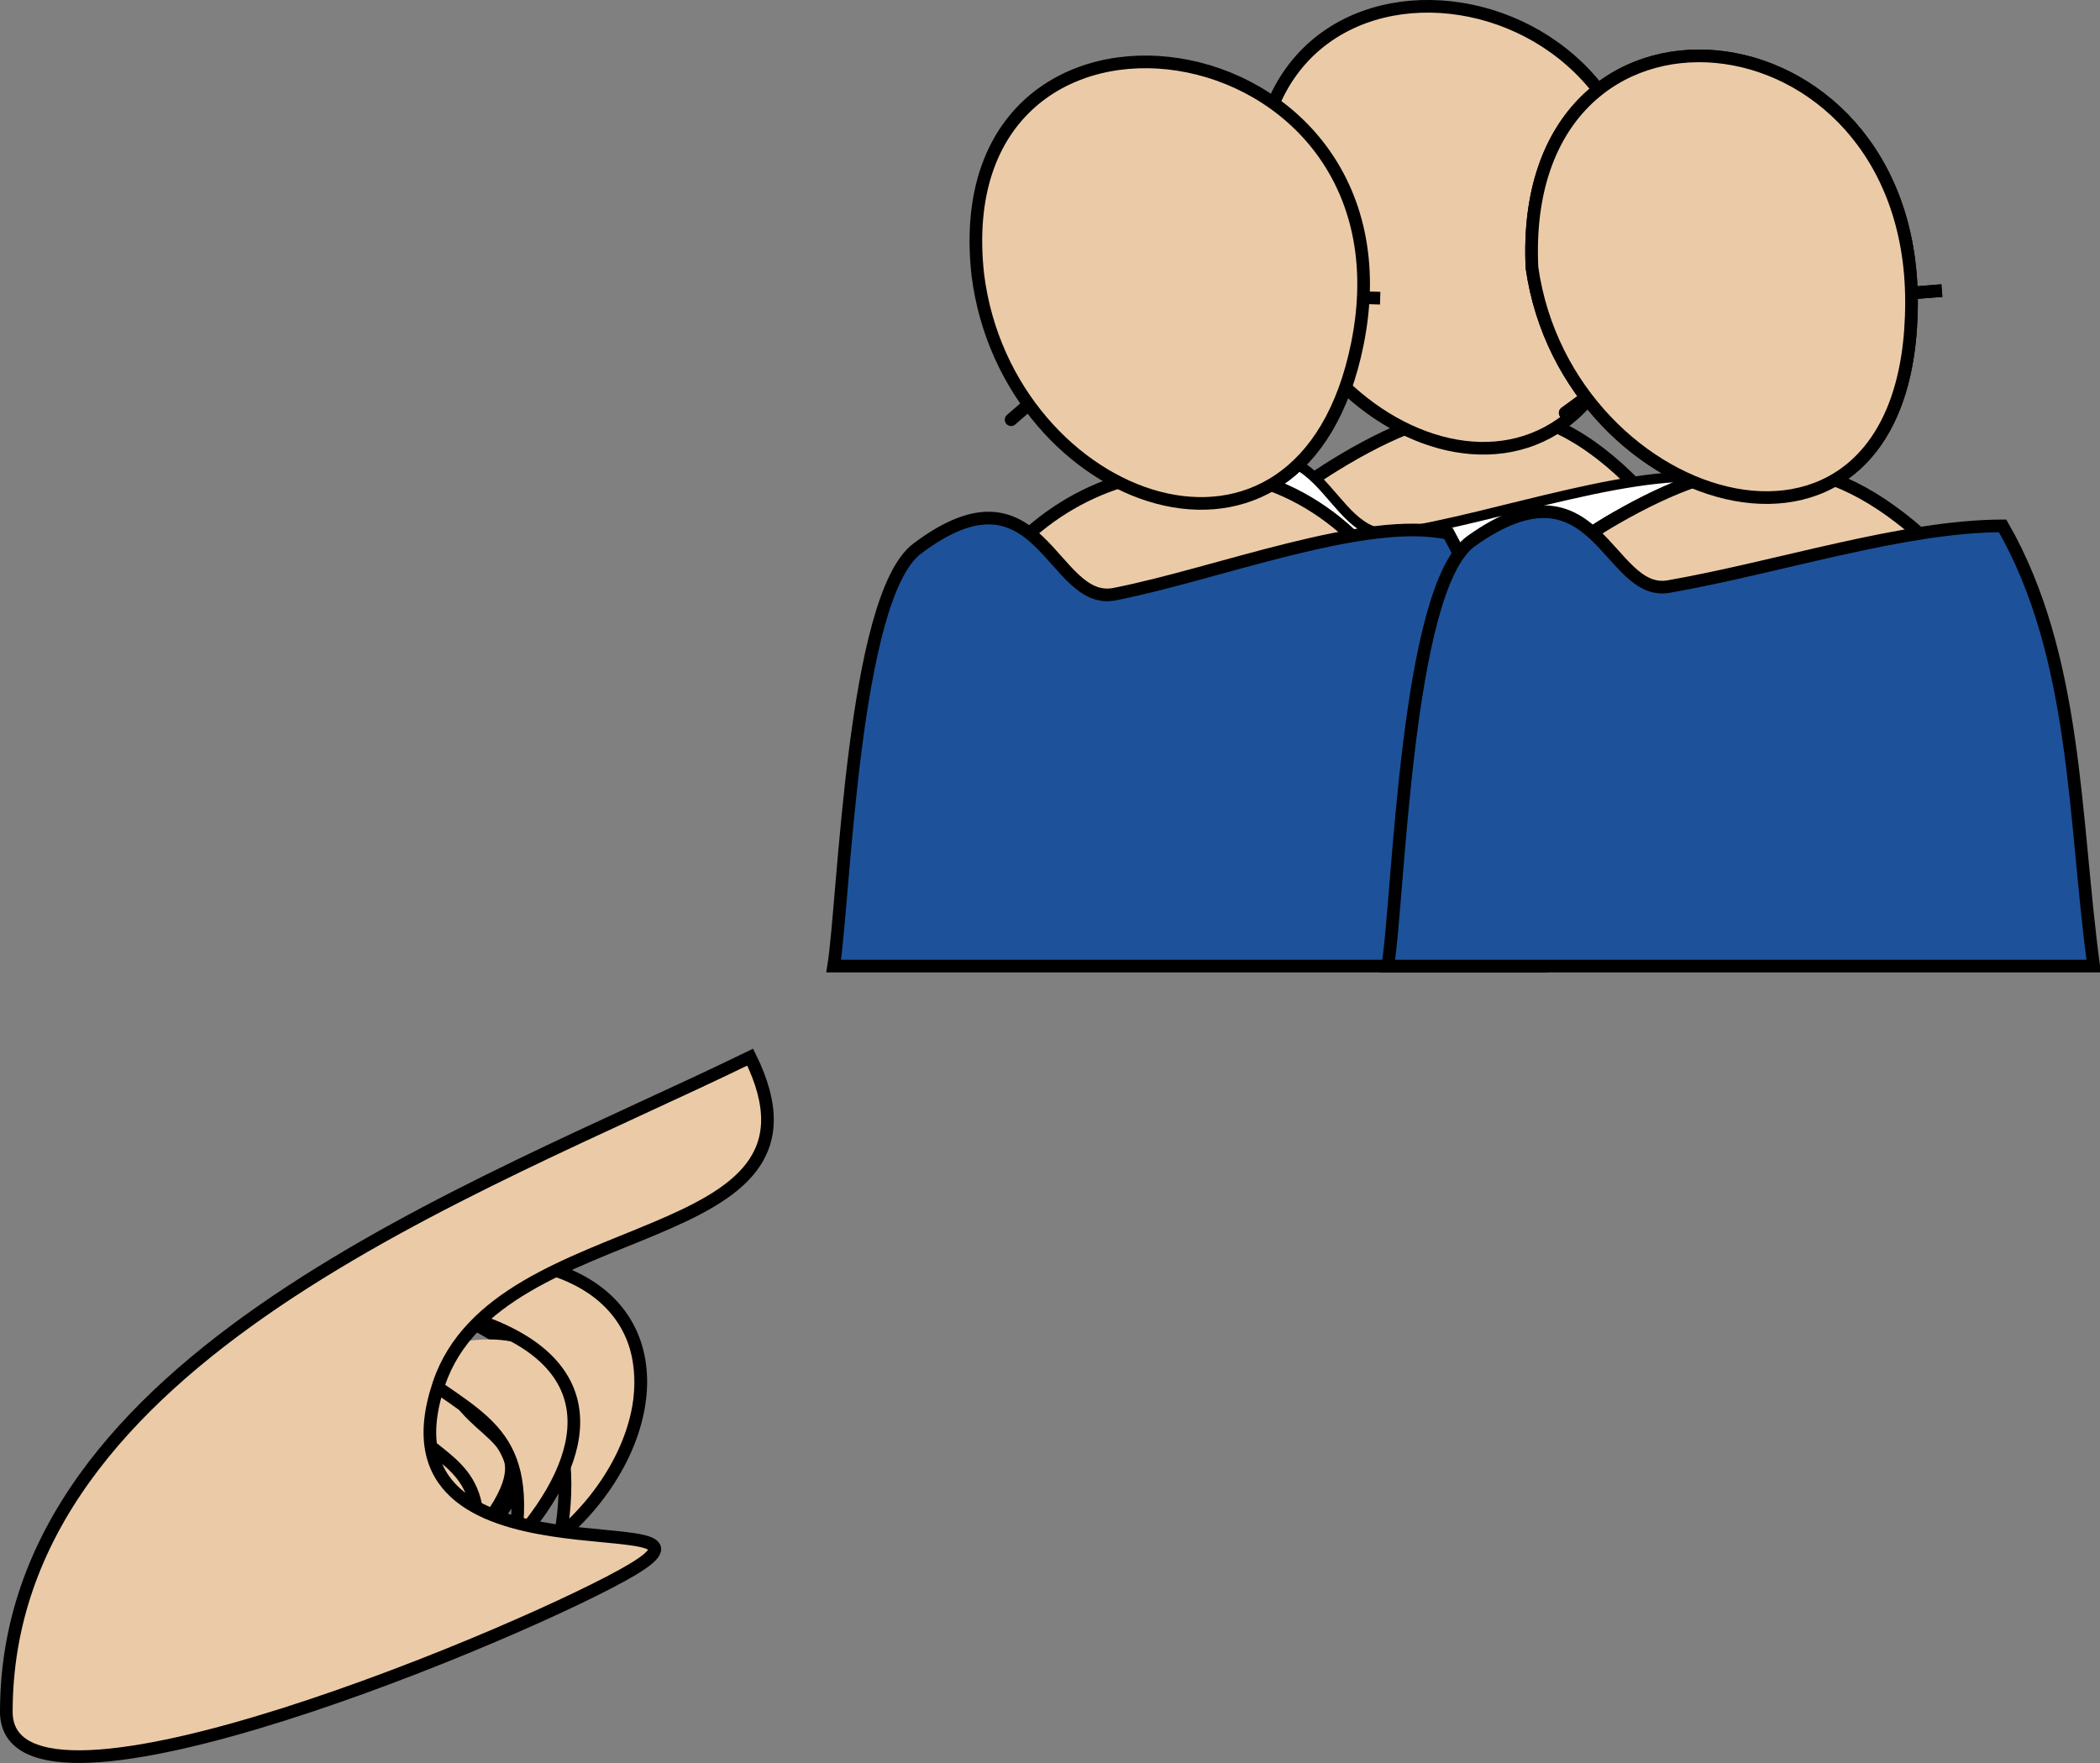 <svg xmlns="http://www.w3.org/2000/svg" xmlns:xlink="http://www.w3.org/1999/xlink" version="1.1" id="Layer_1" x="0px" y="0px" enable-background="new 0 0 822.05 841.89" xml:space="preserve" viewBox="307.25 333.8 207.5 174.22">
<rect x="307.25" y="333.8" width="207.5" height="174.22" fill="#808080" stroke="none"/>
<path fill-rule="evenodd" clip-rule="evenodd" fill="#EBCBA7" stroke="#000000" stroke-width="1.25" stroke-linecap="square" stroke-miterlimit="10" d="  M469.125,382.015c-10.035-10.445-18.963-9.029-30-2.25C407.55,399.16,469.721,409.196,469.125,382.015z"/>
<path fill-rule="evenodd" clip-rule="evenodd" fill="#FFFFFF" stroke="#000000" stroke-linecap="square" stroke-miterlimit="10" d="  M478.125,381.265c-8.188-1.821-22.992,3.785-33,5.25c-7.114,1.042-6.947-13.603-19.5-4.5c-6.345,4.601-7.234,35.595-8.25,42  c23.25,0,46.5,0,69.75,0C483.788,409.501,484.487,394.544,478.125,381.265z"/>
<path fill-rule="evenodd" clip-rule="evenodd" fill="#EBCBA7" stroke="#000000" stroke-width="1.25" stroke-linecap="square" stroke-miterlimit="10" d="  M438.375,366.265c0.225-0.251,2.077,4.787,0,6.75C427.649,364.653,436.49,368.369,438.375,366.265z"/>
<path fill-rule="evenodd" clip-rule="evenodd" fill="#EBCBA7" stroke="#000000" stroke-width="1.25" stroke-linecap="square" stroke-miterlimit="10" d="  M471.375,358.015C465.692,357.538,464.266,357.418,471.375,358.015L471.375,358.015z"/>
<path fill-rule="evenodd" clip-rule="evenodd" fill="#EBCBA7" stroke="#000000" stroke-width="1.25" stroke-linecap="square" stroke-miterlimit="10" d="  M431.625,355.015c2.925,23.173,32.398,34.564,37.5,6.75C474.952,329.997,428.95,323.553,431.625,355.015z"/>
<path fill-rule="evenodd" clip-rule="evenodd" fill="#EBCBA7" stroke="#000000" stroke-width="1.25" stroke-linecap="square" stroke-miterlimit="10" d="  M441.375,387.265c-13.99-13.969-36.657-5.64-40.5,13.5C416.092,403.645,442.271,410.059,441.375,387.265z"/>
<path fill-rule="evenodd" clip-rule="evenodd" fill="#1D529A" stroke="#000000" stroke-width="1.25" stroke-linecap="square" stroke-miterlimit="10" d="  M450.375,386.515c-8.146-1.812-22.859,4.009-33,6c-6.262,1.229-7.27-13.717-19.5-4.5c-6.362,4.795-7.198,34.615-8.25,41.25  c23.25,0,46.5,0,69.75,0C456.359,414.924,457.506,399.432,450.375,386.515z"/>
<path fill-rule="evenodd" clip-rule="evenodd" fill="#EBCBA7" stroke="#000000" stroke-width="1.25" stroke-linecap="square" stroke-miterlimit="10" d="  M410.625,372.265C405.527,376.691,406.501,375.845,410.625,372.265L410.625,372.265z"/>
<path fill-rule="evenodd" clip-rule="evenodd" fill="#EBCBA7" stroke="#000000" stroke-width="1.25" stroke-linecap="square" stroke-miterlimit="10" d="  M443.625,363.265C437.544,363.086,436.969,363.07,443.625,363.265L443.625,363.265z"/>
<path fill-rule="evenodd" clip-rule="evenodd" fill="#EBCBA7" stroke="#000000" stroke-width="1.25" stroke-linecap="square" stroke-miterlimit="10" d="  M403.875,361.015c2.897,22.71,32.085,33.605,37.5,6.75C447.895,335.43,400.228,328.775,403.875,361.015z"/>
<path fill-rule="evenodd" clip-rule="evenodd" fill="#EBCBA7" stroke="#000000" stroke-width="1.25" stroke-linecap="square" stroke-miterlimit="10" d="  M496.875,386.515c-10.224-8.933-18.755-7.95-30-1.5C435.254,403.152,496.706,415.479,496.875,386.515z"/>
<path fill-rule="evenodd" clip-rule="evenodd" fill="#FFFFFF" stroke="#000000" stroke-linecap="square" stroke-miterlimit="10" d="  M505.125,385.765c-9.83,0.018-22.184,4.107-33,6c-6.066,1.062-7.05-13.375-19.5-4.5c-6.485,4.623-7.164,35.485-8.25,42  c23.25,0,46.5,0,69.75,0C512.151,414.687,512.534,398.668,505.125,385.765z"/>
<path fill-rule="evenodd" clip-rule="evenodd" fill="#EBCBA7" stroke="#000000" stroke-width="1.25" stroke-linecap="square" stroke-miterlimit="10" d="  M466.125,371.515C461.021,375.251,459.986,376.008,466.125,371.515L466.125,371.515z"/>
<path fill-rule="evenodd" clip-rule="evenodd" fill="#EBCBA7" stroke="#000000" stroke-width="1.25" stroke-linecap="square" stroke-miterlimit="10" d="  M499.125,362.515C491.646,363.109,492.883,363.011,499.125,362.515L499.125,362.515z"/>
<path fill-rule="evenodd" clip-rule="evenodd" fill="#EBCBA7" stroke="#000000" stroke-width="1.25" stroke-linecap="square" stroke-miterlimit="10" d="  M458.625,360.265c3.494,24.338,37.5,34.302,37.5,3.375C496.125,333.732,457.149,330.031,458.625,360.265z"/>
<path fill-rule="evenodd" clip-rule="evenodd" fill="#EBCBA7" stroke="#000000" stroke-width="1.25" stroke-linecap="square" stroke-miterlimit="10" d="  M360.375,475.015C351.677,505.483,337.795,456.238,360.375,475.015L360.375,475.015z"/>
<path fill-rule="evenodd" clip-rule="evenodd" fill="#EBCBA7" d="M346.875,473.515c2.399,4.406,8.14,4.472,7.5,12  C361.434,473.224,357.29,473.45,346.875,473.515z"/>
<path fill="none" stroke="#000000" stroke-width="1.25" stroke-linecap="square" stroke-miterlimit="10" d="M346.875,473.515  c2.399,4.406,8.14,4.472,7.5,12c7.65-9.327,0.391-9.168-2.25-14.25"/>
<path fill-rule="evenodd" clip-rule="evenodd" fill="#EBCBA7" d="M348.375,463.015c11.92,1.57,16.208,11.472,14.25,22.5  C377.201,473.005,368.592,449.074,348.375,463.015z"/>
<path fill="none" stroke="#000000" stroke-width="1.25" stroke-linecap="square" stroke-miterlimit="10" d="M348.375,463.015  c11.92,1.57,16.208,11.472,14.25,22.5c10.352-8.885,12.04-24.294-3.75-27"/>
<path fill-rule="evenodd" clip-rule="evenodd" fill="#EBCBA7" d="M346.875,468.265c7.287,5.752,12.895,6.487,11.25,18  C369.046,473.879,363.611,461.004,346.875,468.265z"/>
<path fill="none" stroke="#000000" stroke-width="1.25" stroke-linecap="square" stroke-miterlimit="10" d="M346.875,468.265  c7.287,5.752,12.895,6.487,11.25,18c7.95-9.017,8.515-17.495-3-21.75"/>
<path fill-rule="evenodd" clip-rule="evenodd" fill="#EBCBA7" stroke="#000000" stroke-width="1.25" stroke-linecap="square" stroke-miterlimit="10" d="  M381.375,438.265c-26.971,13.156-73.5,29.652-73.5,64.694c0,13.729,52.288-8.316,61.875-14.069  c11.522-6.914-26.235,2.68-19.125-18.375C356.497,453.128,391.077,457.916,381.375,438.265z"/>
<path fill-rule="evenodd" clip-rule="evenodd" fill="#EBCBA7" stroke="#000000" stroke-width="1.25" stroke-linecap="square" stroke-miterlimit="10" d="  M496.875,386.515c-10.224-8.933-18.755-7.95-30-1.5C435.254,403.152,496.706,415.479,496.875,386.515z"/>
<path fill-rule="evenodd" clip-rule="evenodd" fill="#1D529A" stroke="#000000" stroke-width="1.25" stroke-linecap="square" stroke-miterlimit="10" d="  M505.125,385.765c-9.83,0.018-22.184,4.107-33,6c-6.066,1.062-7.05-13.375-19.5-4.5c-6.485,4.623-7.164,35.485-8.25,42  c23.25,0,46.5,0,69.75,0C512.151,414.687,512.534,398.668,505.125,385.765z"/>
<path fill-rule="evenodd" clip-rule="evenodd" fill="#EBCBA7" stroke="#000000" stroke-width="1.25" stroke-linecap="square" stroke-miterlimit="10" d="  M466.125,371.515C461.021,375.251,459.986,376.008,466.125,371.515L466.125,371.515z"/>
<path fill-rule="evenodd" clip-rule="evenodd" fill="#EBCBA7" stroke="#000000" stroke-width="1.25" stroke-linecap="square" stroke-miterlimit="10" d="  M499.125,362.515C491.646,363.109,492.883,363.011,499.125,362.515L499.125,362.515z"/>
<path fill-rule="evenodd" clip-rule="evenodd" fill="#EBCBA7" stroke="#000000" stroke-width="1.25" stroke-linecap="square" stroke-miterlimit="10" d="  M458.625,360.265c3.494,24.338,37.5,34.302,37.5,3.375C496.125,333.732,457.149,330.031,458.625,360.265z"/>
</svg>